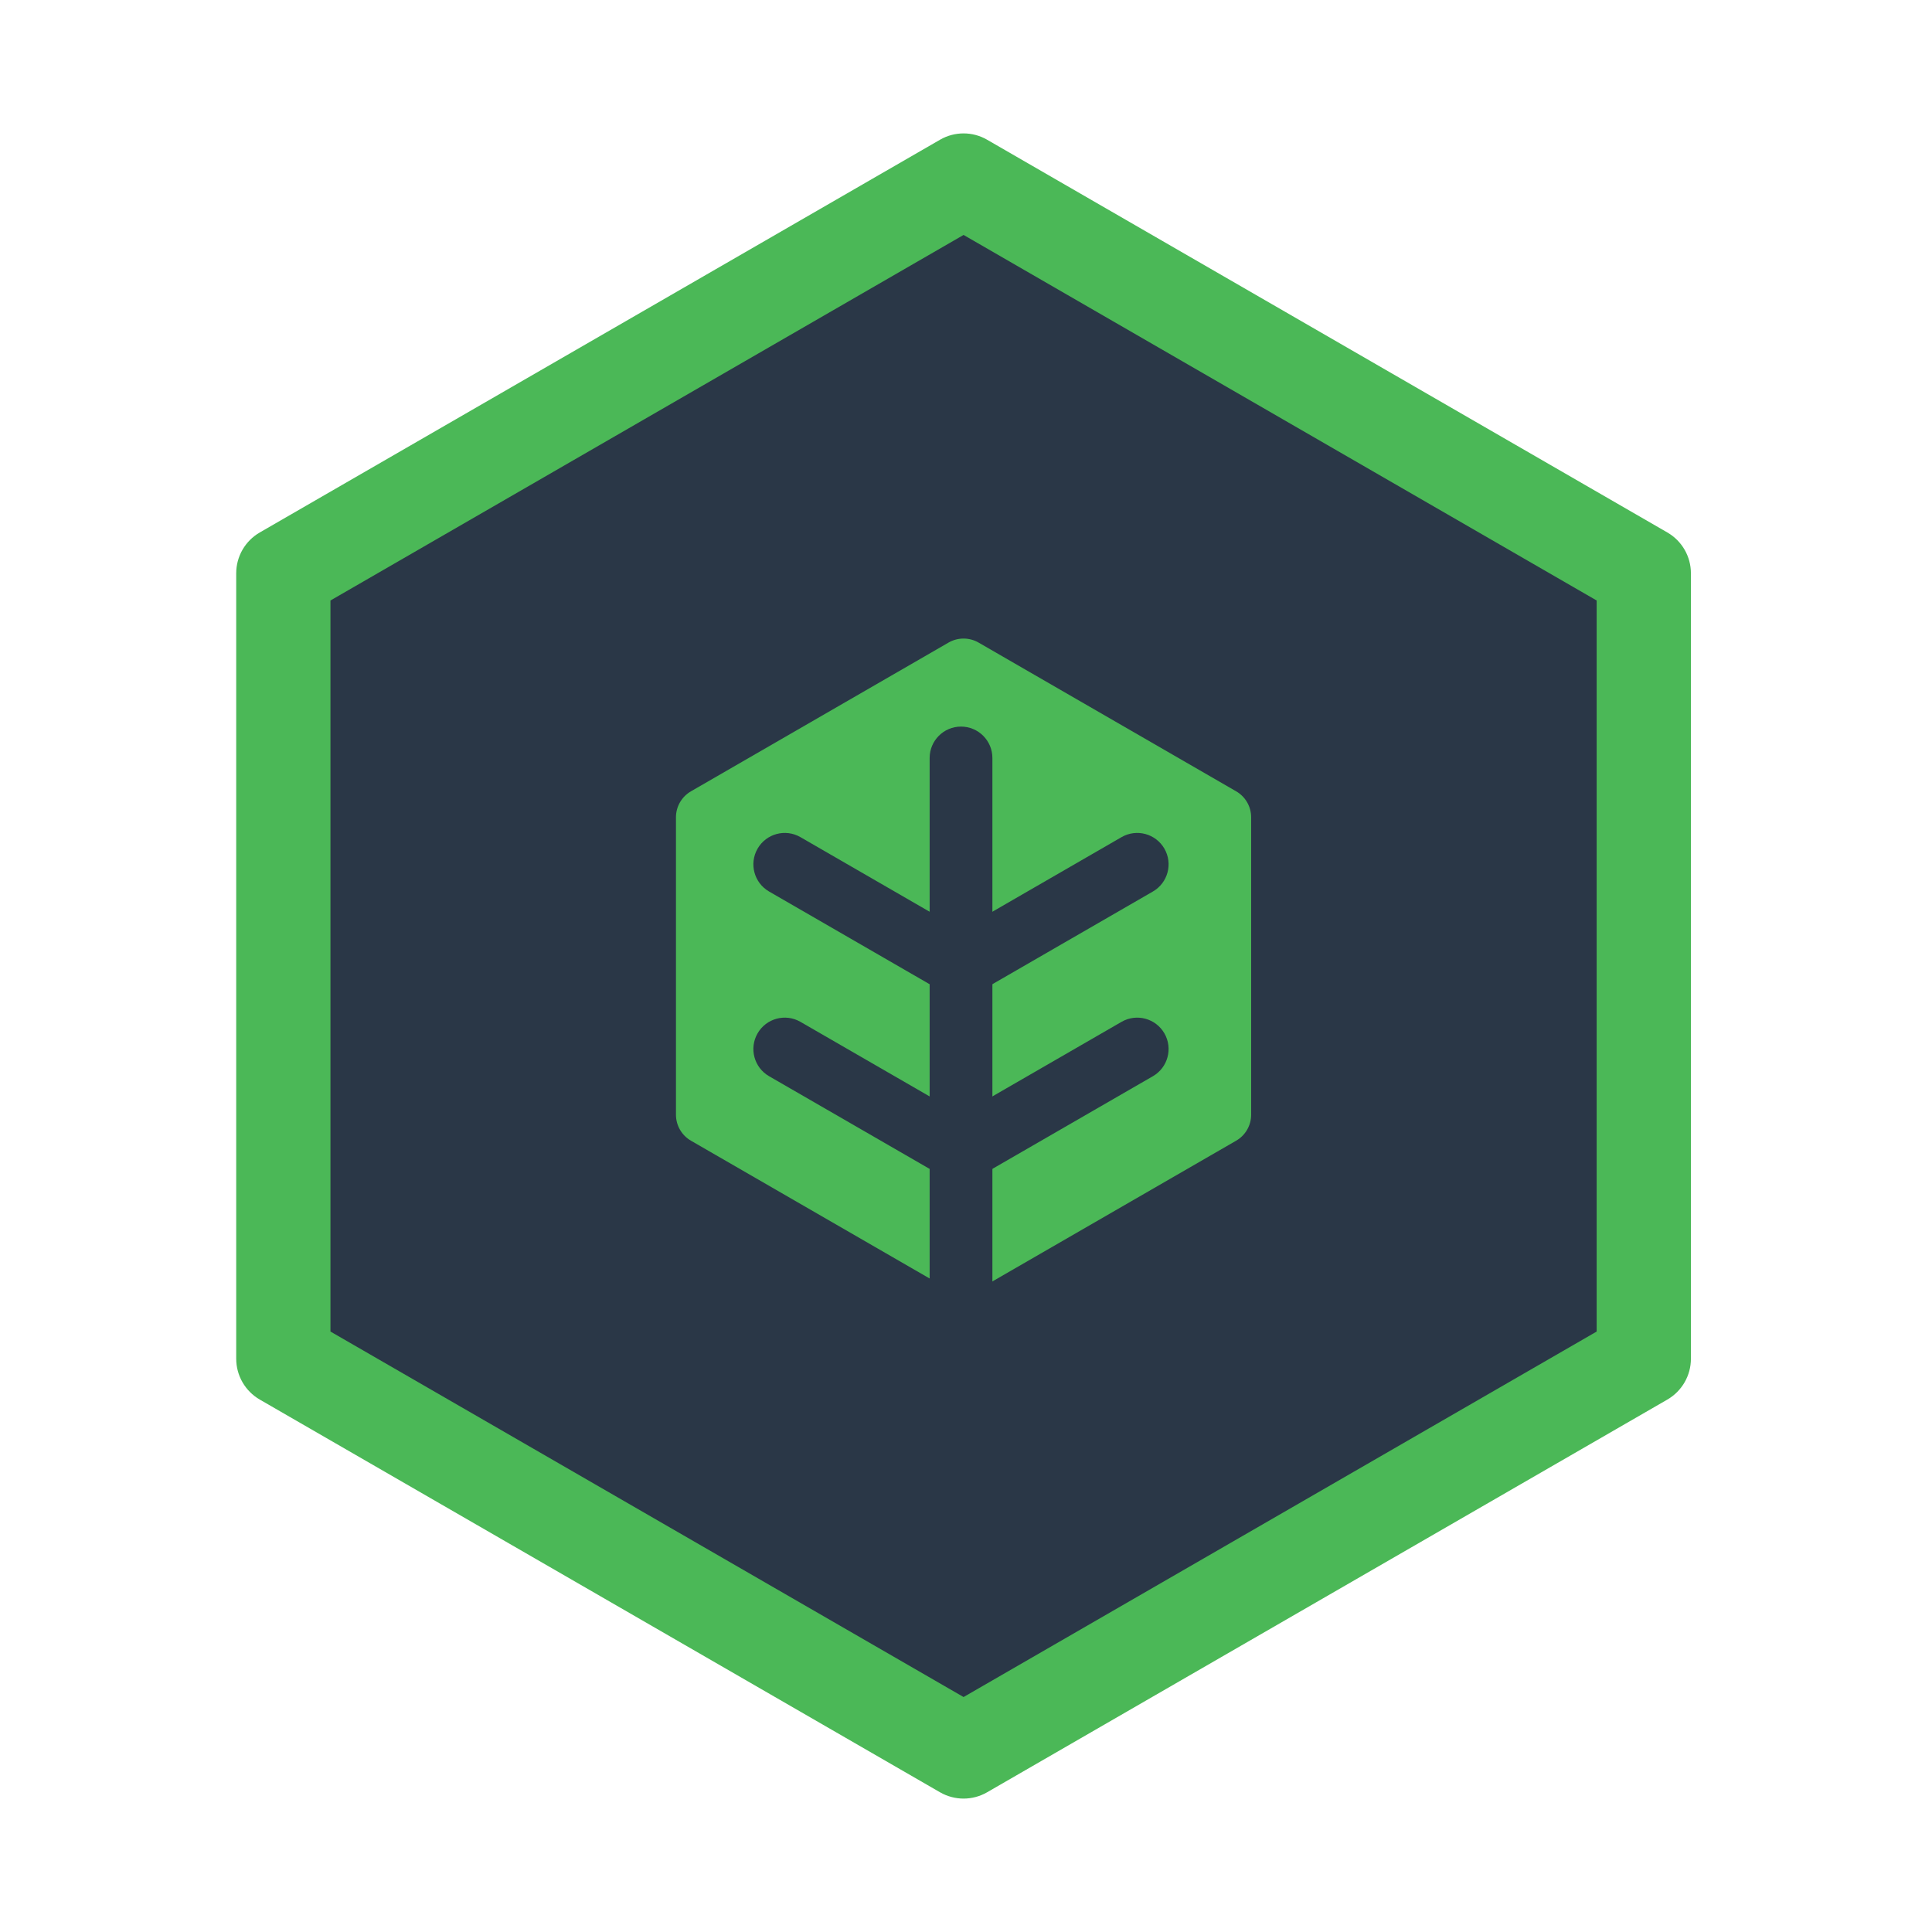 <?xml version="1.0" encoding="utf-8"?>
<!-- Generator: Adobe Illustrator 16.0.0, SVG Export Plug-In . SVG Version: 6.00 Build 0)  -->
<!DOCTYPE svg PUBLIC "-//W3C//DTD SVG 1.1//EN" "http://www.w3.org/Graphics/SVG/1.1/DTD/svg11.dtd">
<svg version="1.1" id="Layer_1" xmlns="http://www.w3.org/2000/svg" xmlns:xlink="http://www.w3.org/1999/xlink" x="0px" y="0px"
	 width="566.93px" height="566.93px" viewBox="0 0 566.93 566.93" enable-background="new 0 0 566.93 566.93" xml:space="preserve">
<g>
	<polygon fill="#2A3747" points="291.97,52.979 282.753,47.658 273.532,52.979 87.752,160.237 78.532,165.558 78.532,176.209 
		78.532,390.733 78.532,401.375 87.752,406.696 273.532,513.954 282.753,519.275 291.97,513.954 477.746,406.696 486.966,401.375 
		486.966,390.733 486.966,176.209 486.966,165.558 477.746,160.237 	"/>
</g>
<g>
	<path fill="#4BB857" d="M362.736,232.203l-75.582-43.645c-2.724-1.569-6.082-1.569-8.808,0l-75.584,43.645
		c-2.727,1.577-4.406,4.481-4.406,7.626v87.275c0,3.146,1.68,6.057,4.406,7.626l75.584,43.638c1.362,0.792,2.884,1.184,4.404,1.184
		c1.521,0,3.042-0.392,4.403-1.184l75.582-43.638c2.726-1.569,4.404-4.48,4.404-7.626v-87.275
		C367.141,236.684,365.462,233.779,362.736,232.203z"/>
</g>
<g>
	<path fill="#4BB857" d="M489.271,156.249L289.665,41.005c-4.274-2.476-9.551-2.476-13.827,0L76.228,156.249
		c-4.277,2.467-6.915,7.032-6.915,11.975v230.488c0,4.942,2.638,9.507,6.915,11.983l199.61,115.234
		c2.138,1.233,4.528,1.854,6.915,1.854c2.386,0,4.775-0.621,6.912-1.854l199.605-115.234c4.276-2.477,6.915-7.041,6.915-11.983
		V168.223C496.186,163.28,493.547,158.715,489.271,156.249z M468.526,390.733L282.753,497.982L96.972,390.733V176.209
		L282.753,68.942l185.773,107.267V390.733z"/>
</g>
<g>
	<path fill="#2A3747" d="M282.003,425.658c-5.085,0-9.207-4.118-9.207-9.207V222.419c0-5.08,4.122-9.208,9.207-9.208
		s9.207,4.127,9.207,9.208v194.032C291.21,421.54,287.088,425.658,282.003,425.658z"/>
	<path fill="#2A3747" d="M282.007,292.698c-3.183,0-6.275-1.654-7.979-4.604c-2.545-4.405-1.034-10.035,3.367-12.579l51.707-29.861
		c4.405-2.545,10.034-1.034,12.579,3.372c2.54,4.406,1.034,10.035-3.372,12.58l-51.707,29.861
		C285.15,292.303,283.567,292.698,282.007,292.698z"/>
	<path fill="#2A3747" d="M282.007,346.889c-3.183,0-6.275-1.646-7.979-4.604c-2.545-4.396-1.034-10.034,3.367-12.579l51.707-29.853
		c4.405-2.544,10.034-1.034,12.579,3.372c2.54,4.396,1.034,10.035-3.372,12.579l-51.707,29.853
		C285.15,346.492,283.567,346.889,282.007,346.889z"/>
	<path fill="#2A3747" d="M281.985,292.698c-1.564,0-3.147-0.396-4.596-1.231l-51.711-29.861c-4.406-2.545-5.912-8.174-3.371-12.58
		c2.539-4.406,8.178-5.917,12.578-3.372l51.712,29.861c4.406,2.544,5.912,8.174,3.372,12.579
		C288.261,291.044,285.168,292.698,281.985,292.698z"/>
	<path fill="#2A3747" d="M281.985,346.889c-1.564,0-3.147-0.396-4.596-1.232l-51.711-29.853c-4.406-2.544-5.912-8.183-3.371-12.579
		c2.539-4.406,8.178-5.916,12.578-3.372l51.712,29.853c4.406,2.545,5.912,8.183,3.372,12.579
		C288.261,345.242,285.168,346.889,281.985,346.889z"/>
</g>
</svg>
